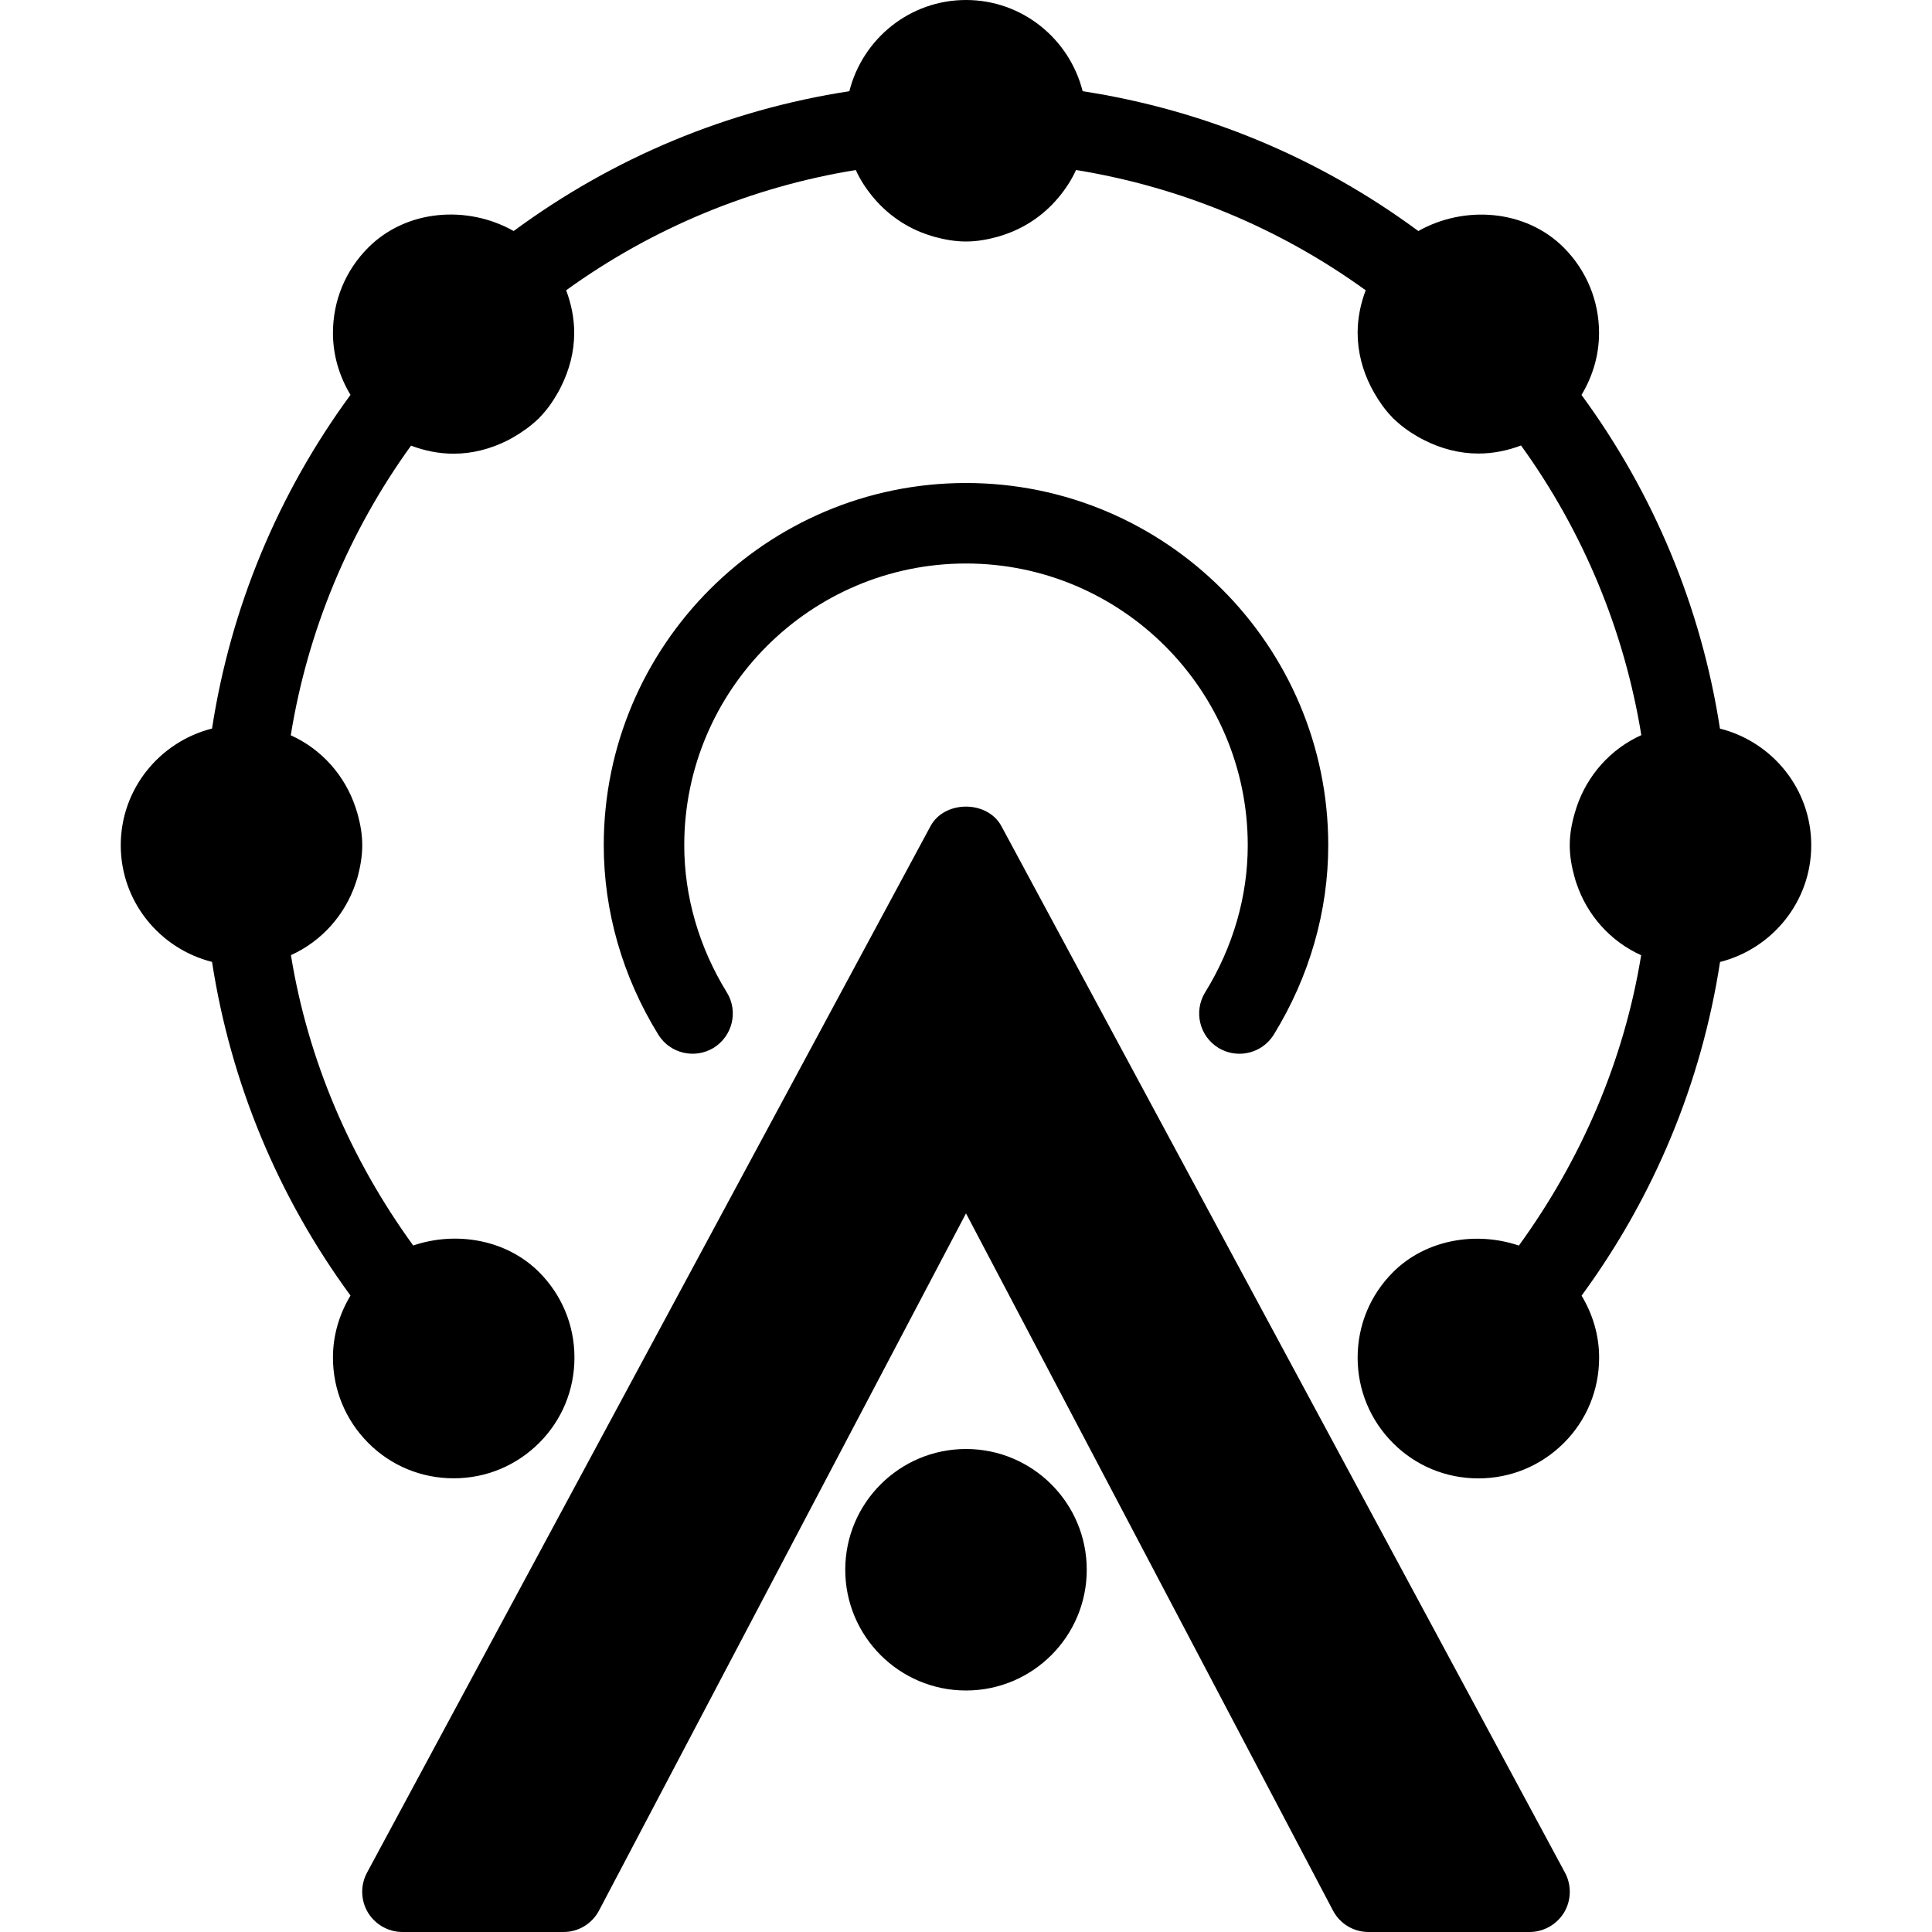 <?xml version="1.0" encoding="iso-8859-1"?>
<!-- Generator: Adobe Illustrator 19.0.0, SVG Export Plug-In . SVG Version: 6.00 Build 0)  -->
<svg version="1.1" id="Layer_1" xmlns="http://www.w3.org/2000/svg" xmlns:xlink="http://www.w3.org/1999/xlink" x="0px" y="0px"
	 viewBox="0 0 24 24" style="enable-background:new 0 0 24 24;" xml:space="preserve">
<g>
	<g>
		<path d="M12.44,10.263c-0.174-0.324-0.707-0.324-0.881,0l-7,13c-0.083,0.155-0.079,0.343,0.011,0.494C4.661,23.907,4.824,24,5,24
			h2c0.186,0,0.356-0.103,0.442-0.268L12,15.073l4.558,8.659C16.644,23.897,16.814,24,17,24h2c0.176,0,0.339-0.093,0.43-0.243
			c0.09-0.151,0.094-0.339,0.011-0.494L12.44,10.263z M12,18c-0.828,0-1.5,0.672-1.5,1.5S11.172,21,12,21s1.5-0.672,1.5-1.5
			S12.828,18,12,18z M15.134,13.016c0.082,0.05,0.173,0.074,0.263,0.074c0.167,0,0.331-0.084,0.426-0.237
			C16.266,12.134,16.5,11.32,16.5,10.5C16.5,8.019,14.481,6,12,6s-4.5,2.019-4.5,4.5c0,0.82,0.234,1.634,0.678,2.353
			c0.146,0.236,0.454,0.306,0.688,0.163c0.234-0.146,0.308-0.453,0.163-0.688C8.683,11.767,8.5,11.135,8.5,10.5
			C8.5,8.57,10.07,7,12,7s3.5,1.57,3.5,3.5c0,0.635-0.183,1.267-0.529,1.827C14.826,12.563,14.899,12.87,15.134,13.016z
			 M21.366,9.051c-0.232-1.502-0.819-2.916-1.72-4.145c0.139-0.231,0.218-0.493,0.218-0.77c0-0.4-0.156-0.777-0.439-1.061
			C18.95,2.6,18.19,2.548,17.619,2.87c-1.235-0.912-2.66-1.505-4.17-1.737C13.285,0.484,12.7,0,12,0s-1.285,0.484-1.449,1.133
			c-1.51,0.232-2.934,0.825-4.17,1.737C5.81,2.547,5.051,2.599,4.575,3.075c-0.283,0.283-0.439,0.66-0.439,1.061
			c0,0.276,0.079,0.539,0.218,0.769C3.453,6.134,2.865,7.549,2.634,9.05C1.984,9.215,1.5,9.8,1.5,10.5s0.484,1.285,1.134,1.449
			c0.232,1.502,0.819,2.916,1.72,4.145c-0.139,0.231-0.218,0.493-0.218,0.77c0,0.4,0.156,0.777,0.439,1.061
			c0.283,0.284,0.66,0.439,1.061,0.439s0.777-0.156,1.061-0.439s0.439-0.66,0.439-1.061c0-0.401-0.156-0.777-0.439-1.061
			c-0.408-0.408-1.033-0.511-1.564-0.331c-0.779-1.074-1.307-2.301-1.519-3.607c0.379-0.171,0.67-0.495,0.804-0.893
			c0.009-0.026,0.017-0.052,0.025-0.079C4.476,10.767,4.5,10.637,4.5,10.5s-0.024-0.267-0.059-0.393
			c-0.008-0.027-0.016-0.053-0.025-0.079C4.283,9.63,3.992,9.305,3.612,9.134c0.21-1.299,0.721-2.528,1.494-3.598
			c0.167,0.063,0.345,0.1,0.529,0.1c0.237,0,0.463-0.061,0.668-0.164C6.329,5.459,6.355,5.445,6.38,5.43
			c0.108-0.063,0.211-0.135,0.303-0.224c0.004-0.004,0.008-0.005,0.012-0.009c0.003-0.003,0.004-0.007,0.007-0.01
			C6.794,5.094,6.867,4.989,6.93,4.878c0.014-0.024,0.026-0.047,0.038-0.072c0.104-0.207,0.165-0.433,0.165-0.671
			c0-0.184-0.037-0.362-0.1-0.529c1.07-0.773,2.301-1.283,3.598-1.494c0.059,0.132,0.14,0.251,0.233,0.359
			c0.175,0.203,0.401,0.358,0.661,0.445c0.026,0.009,0.052,0.017,0.079,0.025C11.733,2.976,11.863,3,12,3s0.267-0.024,0.394-0.059
			c0.027-0.008,0.053-0.016,0.079-0.025c0.26-0.087,0.486-0.241,0.661-0.445c0.093-0.108,0.173-0.227,0.233-0.359
			c1.298,0.21,2.528,0.72,3.598,1.494c-0.063,0.167-0.1,0.345-0.1,0.529c0,0.237,0.061,0.464,0.165,0.67
			c0.013,0.025,0.026,0.049,0.04,0.074c0.063,0.109,0.135,0.213,0.225,0.305c0.004,0.004,0.005,0.008,0.009,0.012
			c0.003,0.003,0.007,0.004,0.01,0.007c0.093,0.091,0.197,0.164,0.307,0.227c0.025,0.014,0.049,0.027,0.074,0.039
			c0.206,0.104,0.433,0.165,0.671,0.165c0.184,0,0.362-0.037,0.529-0.1c0.772,1.069,1.283,2.3,1.494,3.598
			c-0.379,0.171-0.671,0.496-0.804,0.894c-0.009,0.026-0.017,0.052-0.024,0.078C19.524,10.232,19.5,10.363,19.5,10.5
			s0.024,0.268,0.059,0.394c0.007,0.027,0.015,0.052,0.024,0.078c0.133,0.398,0.424,0.723,0.804,0.894
			c-0.212,1.305-0.74,2.533-1.519,3.607c-0.531-0.18-1.156-0.077-1.564,0.331c-0.283,0.283-0.439,0.66-0.439,1.061
			s0.156,0.777,0.439,1.061c0.283,0.284,0.66,0.439,1.061,0.439s0.777-0.156,1.061-0.439c0.284-0.283,0.439-0.66,0.439-1.061
			c0-0.276-0.079-0.539-0.218-0.77c0.901-1.229,1.489-2.644,1.72-4.145c0.649-0.165,1.133-0.75,1.133-1.45
			S22.016,9.215,21.366,9.051z"/>
	</g>
</g>
</svg>
